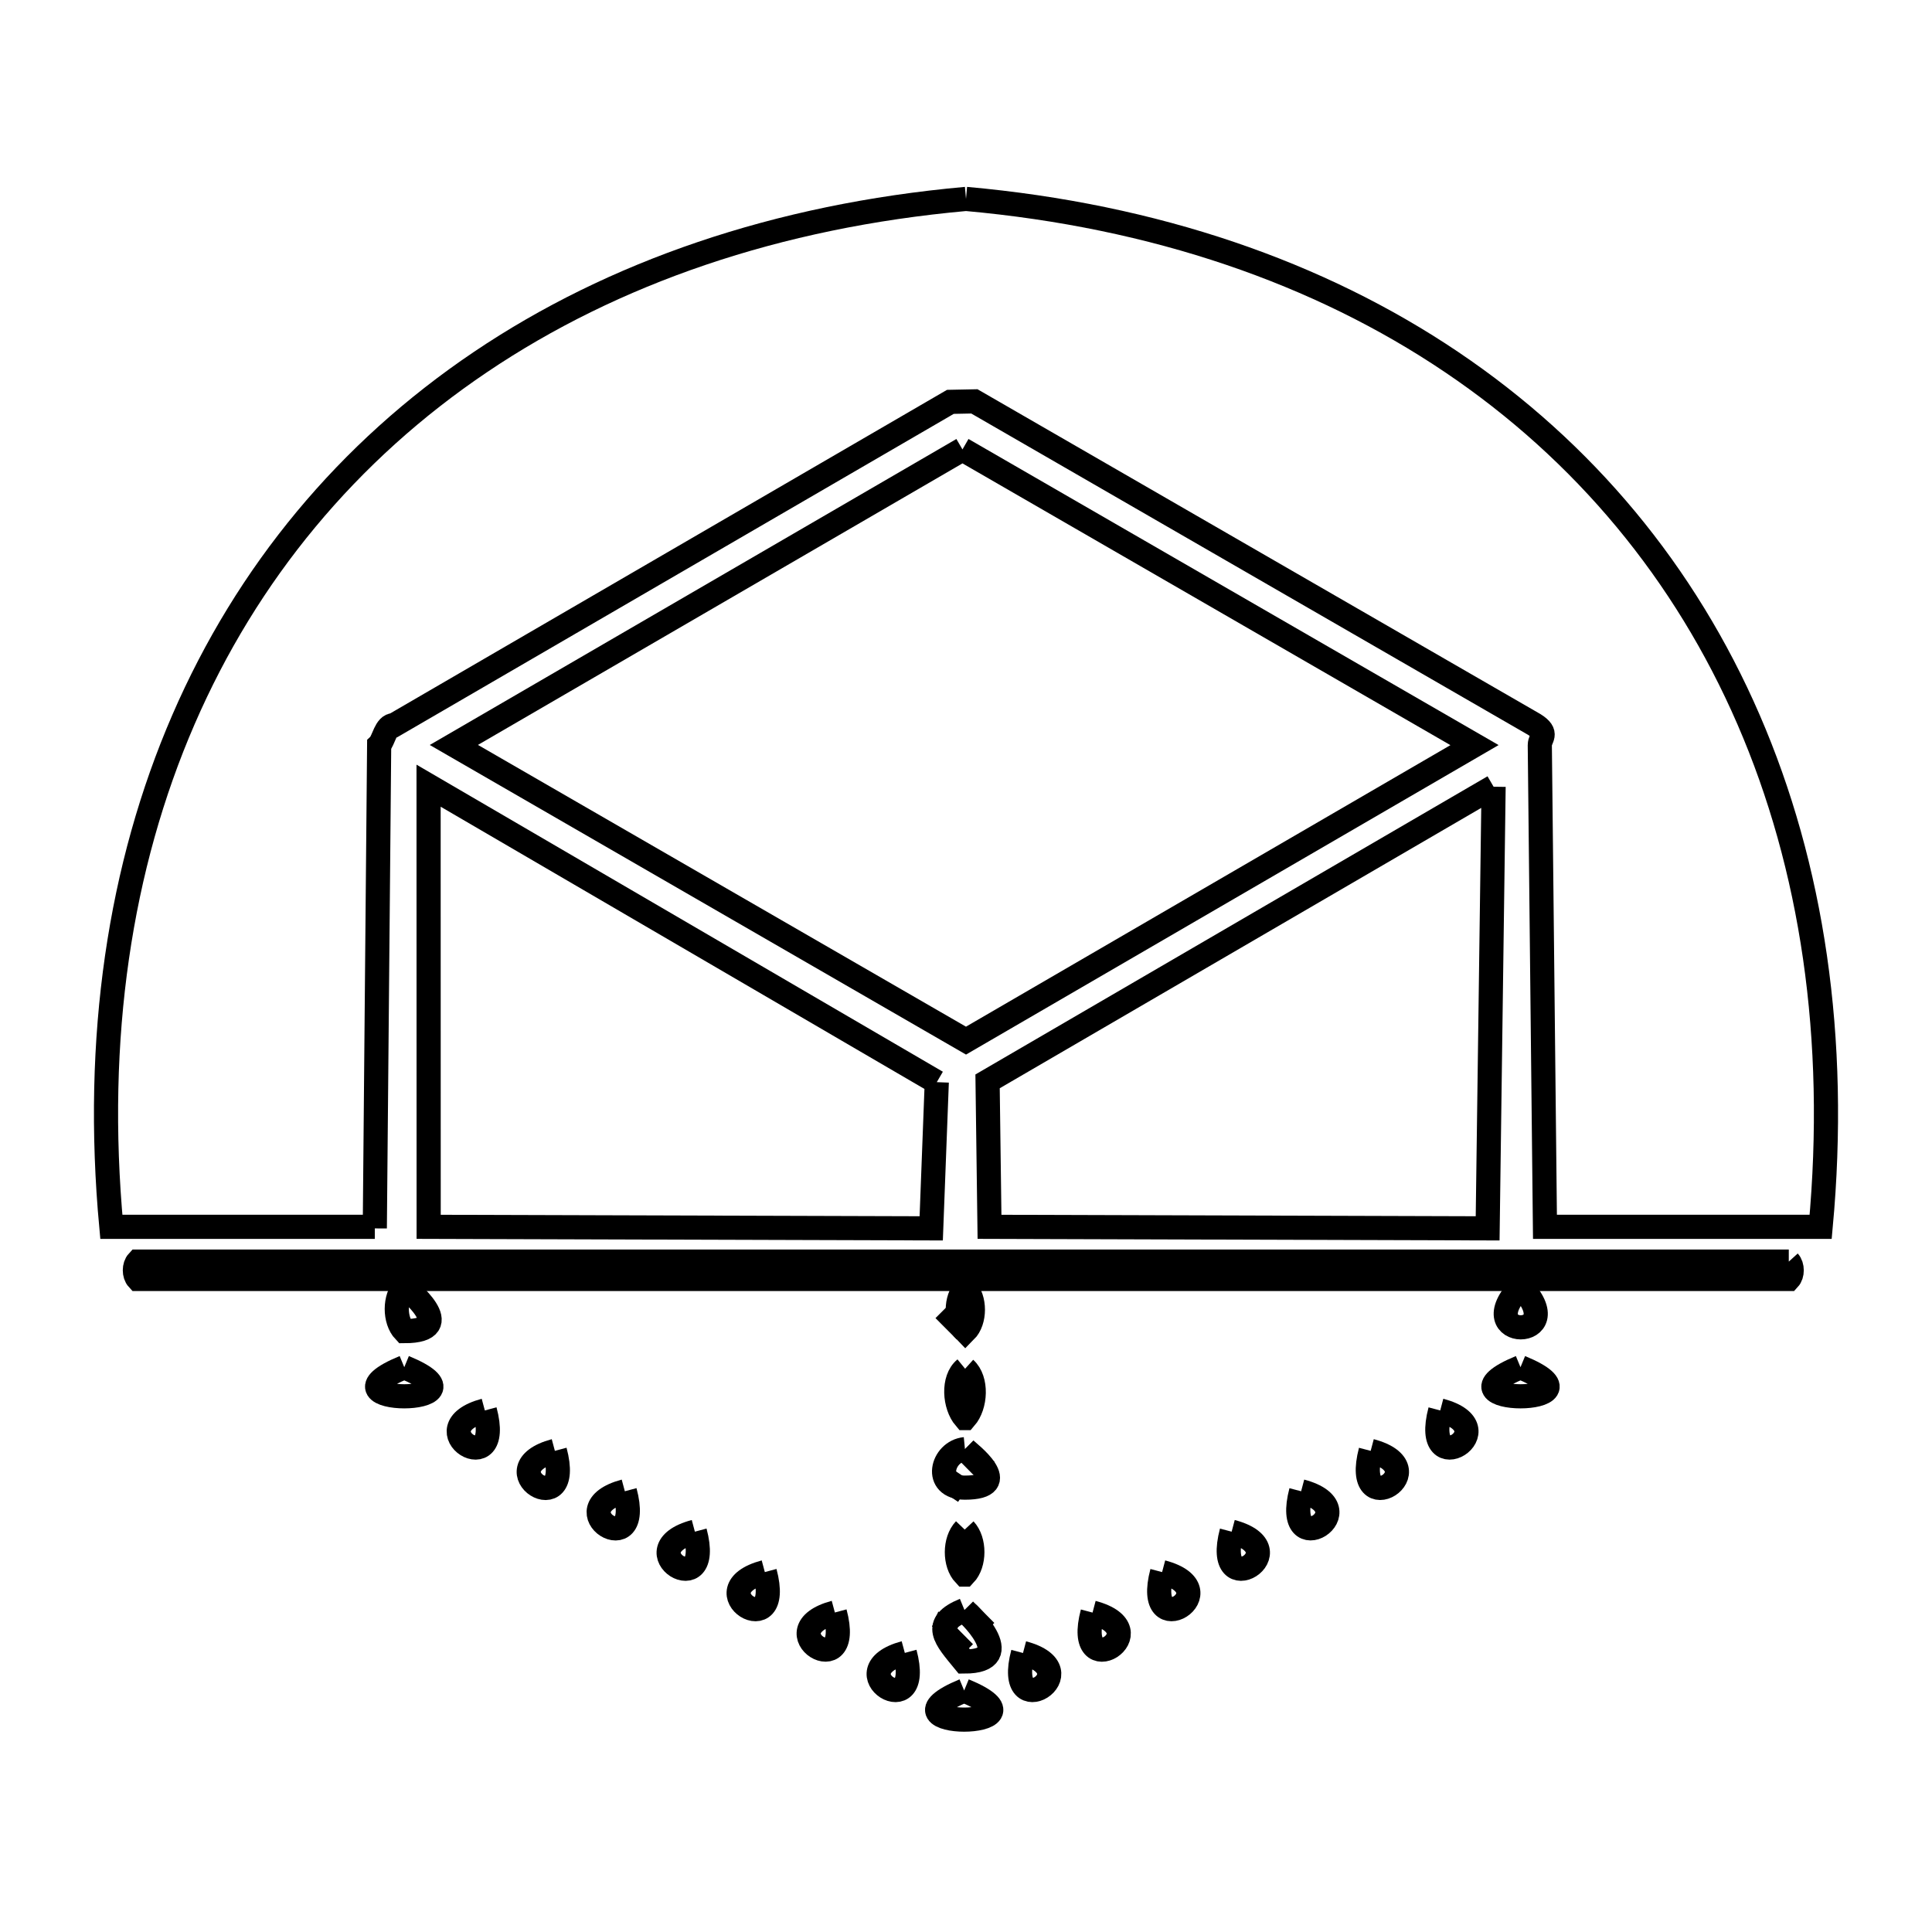 <svg xmlns="http://www.w3.org/2000/svg" viewBox="0.0 0.0 24.0 24.0" height="200px" width="200px"><path fill="none" stroke="black" stroke-width=".3" stroke-opacity="1.0"  filling="0" d="M12.0 2.471 L12.0 2.471 C14.35 2.682 16.386 3.388 18.031 4.497 C19.677 5.606 20.932 7.118 21.721 8.939 C22.511 10.761 22.834 12.892 22.617 15.24 L19.192 15.24 L19.128 9.256 C19.128 9.163 19.242 9.115 19.06 9 L15.582 6.993 L12.104 4.986 C12.005 4.988 11.905 4.99 11.806 4.992 L8.35 7 L4.895 9.008 C4.791 9.003 4.765 9.201 4.71 9.254 L4.656 15.259 C4.656 15.253 4.656 15.246 4.656 15.24 L1.383 15.24 C1.166 12.892 1.489 10.761 2.279 8.939 C3.068 7.118 4.323 5.606 5.969 4.497 C7.614 3.388 9.65 2.682 12.0 2.471 L12.0 2.471"></path>
<path fill="none" stroke="black" stroke-width=".3" stroke-opacity="1.0"  filling="0" d="M11.956 5.583 L18.317 9.256 L12 12.927 L5.638 9.254 L11.956 5.583"></path>
<path fill="none" stroke="black" stroke-width=".3" stroke-opacity="1.0"  filling="0" d="M18.554 9.773 L18.48 15.259 L12.292 15.24 L12.268 13.433 L18.554 9.773"></path>
<path fill="none" stroke="black" stroke-width=".3" stroke-opacity="1.0"  filling="0" d="M11.637 13.443 L11.568 15.259 L5.325 15.24 L5.324 9.76 L11.637 13.443"></path>
<path fill="none" stroke="black" stroke-width=".3" stroke-opacity="1.0"  filling="0" d="M22.221 15.672 L22.221 15.672 C22.269 15.725 22.27 15.835 22.221 15.888 L15.385 15.888 L8.548 15.888 L1.712 15.888 C1.663 15.835 1.663 15.725 1.712 15.672 L8.548 15.672 L15.384 15.672 L22.221 15.672"></path>
<path fill="none" stroke="black" stroke-width=".3" stroke-opacity="1.0"  filling="0" d="M18.892 15.984 L18.892 15.984 C19.536 16.659 18.245 16.655 18.892 15.984 L18.892 15.984"></path>
<path fill="none" stroke="black" stroke-width=".3" stroke-opacity="1.0"  filling="0" d="M5.025 15.985 L5.025 15.985 C5.027 15.987 5.727 16.536 5.024 16.536 L5.024 16.536 C4.897 16.403 4.897 16.117 5.025 15.985 L5.025 15.985"></path>
<path fill="none" stroke="black" stroke-width=".3" stroke-opacity="1.0"  filling="0" d="M11.992 16.004 L11.992 16.004 C12.117 16.13 12.117 16.41 11.991 16.536 L11.991 16.536 C11.866 16.41 11.867 16.129 11.992 16.004 L11.992 16.004"></path>
<path fill="none" stroke="black" stroke-width=".3" stroke-opacity="1.0"  filling="0" d="M11.727 16.268 L11.727 16.268 C11.815 16.356 11.903 16.445 11.991 16.533 L11.991 16.533 C11.903 16.445 11.815 16.356 11.727 16.268 L11.727 16.268"></path>
<path fill="none" stroke="black" stroke-width=".3" stroke-opacity="1.0"  filling="0" d="M5.022 16.984 L5.022 16.984 C6.19 17.466 3.853 17.466 5.022 16.984 L5.022 16.984"></path>
<path fill="none" stroke="black" stroke-width=".3" stroke-opacity="1.0"  filling="0" d="M18.888 16.984 L18.888 16.984 C20.056 17.466 17.721 17.466 18.888 16.984 L18.888 16.984"></path>
<path fill="none" stroke="black" stroke-width=".3" stroke-opacity="1.0"  filling="0" d="M11.989 17.003 L11.989 17.003 C12.141 17.14 12.123 17.462 11.989 17.616 L11.988 17.616 C11.855 17.461 11.831 17.132 11.989 17.003 L11.989 17.003"></path>
<path fill="none" stroke="black" stroke-width=".3" stroke-opacity="1.0"  filling="0" d="M6.023 17.521 L6.023 17.521 C6.268 18.435 5.183 17.747 6.023 17.521 L6.023 17.521"></path>
<path fill="none" stroke="black" stroke-width=".3" stroke-opacity="1.0"  filling="0" d="M17.891 17.521 L17.891 17.521 C18.733 17.743 17.649 18.437 17.891 17.521 L17.891 17.521"></path>
<path fill="none" stroke="black" stroke-width=".3" stroke-opacity="1.0"  filling="0" d="M11.987 18.002 L11.987 18.002 C12.074 18.091 12.162 18.179 12.25 18.268 L12.25 18.268 C12.162 18.179 12.074 18.091 11.987 18.002 L11.987 18.002"></path>
<path fill="none" stroke="black" stroke-width=".3" stroke-opacity="1.0"  filling="0" d="M11.987 18.002 L11.987 18.002 C12.024 18.038 12.612 18.48 11.986 18.48 L11.986 18.48 C11.588 18.48 11.699 18.03 11.987 18.002 L11.987 18.002"></path>
<path fill="none" stroke="black" stroke-width=".3" stroke-opacity="1.0"  filling="0" d="M6.893 18.023 L6.893 18.023 C7.138 18.937 6.052 18.249 6.893 18.023 L6.893 18.023"></path>
<path fill="none" stroke="black" stroke-width=".3" stroke-opacity="1.0"  filling="0" d="M17.027 18.023 L17.027 18.023 C17.869 18.246 16.787 18.938 17.027 18.023 L17.027 18.023"></path>
<path fill="none" stroke="black" stroke-width=".3" stroke-opacity="1.0"  filling="0" d="M11.742 18.369 L11.742 18.369 C11.823 18.423 11.904 18.478 11.985 18.532 L11.985 18.532 C11.904 18.478 11.823 18.423 11.742 18.369 L11.742 18.369"></path>
<path fill="none" stroke="black" stroke-width=".3" stroke-opacity="1.0"  filling="0" d="M7.762 18.525 L7.762 18.525 C8.008 19.44 6.92 18.75 7.762 18.525 L7.762 18.525"></path>
<path fill="none" stroke="black" stroke-width=".3" stroke-opacity="1.0"  filling="0" d="M16.163 18.525 L16.163 18.525 C17.005 18.748 15.923 19.44 16.163 18.525 L16.163 18.525"></path>
<path fill="none" stroke="black" stroke-width=".3" stroke-opacity="1.0"  filling="0" d="M11.984 19.001 L11.984 19.001 C12.111 19.137 12.111 19.425 11.983 19.56 L11.982 19.56 C11.854 19.425 11.855 19.136 11.984 19.001 L11.984 19.001"></path>
<path fill="none" stroke="black" stroke-width=".3" stroke-opacity="1.0"  filling="0" d="M8.632 19.027 L8.632 19.027 C8.876 19.941 7.789 19.252 8.632 19.027 L8.632 19.027"></path>
<path fill="none" stroke="black" stroke-width=".3" stroke-opacity="1.0"  filling="0" d="M15.3 19.027 L15.3 19.027 C16.142 19.25 15.058 19.942 15.3 19.027 L15.3 19.027"></path>
<path fill="none" stroke="black" stroke-width=".3" stroke-opacity="1.0"  filling="0" d="M9.501 19.529 L9.501 19.529 C9.746 20.443 8.659 19.754 9.501 19.529 L9.501 19.529"></path>
<path fill="none" stroke="black" stroke-width=".3" stroke-opacity="1.0"  filling="0" d="M14.436 19.529 L14.436 19.529 C15.279 19.752 14.194 20.444 14.436 19.529 L14.436 19.529"></path>
<path fill="none" stroke="black" stroke-width=".3" stroke-opacity="1.0"  filling="0" d="M11.981 20 L11.981 20 C12.069 20.089 12.157 20.177 12.245 20.266 L12.245 20.266 C12.157 20.177 12.069 20.089 11.981 20 L11.981 20"></path>
<path fill="none" stroke="black" stroke-width=".3" stroke-opacity="1.0"  filling="0" d="M11.981 20 L11.981 20 C11.982 20.002 12.684 20.64 11.979 20.64 L11.979 20.64 C11.74 20.349 11.567 20.17 11.981 20 L11.981 20"></path>
<path fill="none" stroke="black" stroke-width=".3" stroke-opacity="1.0"  filling="0" d="M10.371 20.031 L10.371 20.031 C10.616 20.945 9.529 20.257 10.371 20.031 L10.371 20.031"></path>
<path fill="none" stroke="black" stroke-width=".3" stroke-opacity="1.0"  filling="0" d="M13.572 20.032 L13.572 20.032 C14.414 20.255 13.329 20.947 13.572 20.032 L13.572 20.032"></path>
<path fill="none" stroke="black" stroke-width=".3" stroke-opacity="1.0"  filling="0" d="M11.716 20.264 L11.716 20.264 C11.742 20.202 11.768 20.14 11.794 20.078 L11.794 20.078 C11.768 20.14 11.742 20.202 11.716 20.264 L11.716 20.264"></path>
<path fill="none" stroke="black" stroke-width=".3" stroke-opacity="1.0"  filling="0" d="M11.716 20.264 L11.716 20.264 C11.804 20.353 11.892 20.441 11.98 20.53 L11.98 20.53 C11.892 20.441 11.804 20.353 11.716 20.264 L11.716 20.264"></path>
<path fill="none" stroke="black" stroke-width=".3" stroke-opacity="1.0"  filling="0" d="M11.24 20.533 L11.24 20.533 C11.485 21.447 10.399 20.76 11.24 20.533 L11.24 20.533"></path>
<path fill="none" stroke="black" stroke-width=".3" stroke-opacity="1.0"  filling="0" d="M12.708 20.534 L12.708 20.534 C13.551 20.757 12.465 21.448 12.708 20.534 L12.708 20.534"></path>
<path fill="none" stroke="black" stroke-width=".3" stroke-opacity="1.0"  filling="0" d="M11.977 21 L11.977 21 C13.144 21.482 10.812 21.483 11.977 21 L11.977 21"></path></svg>